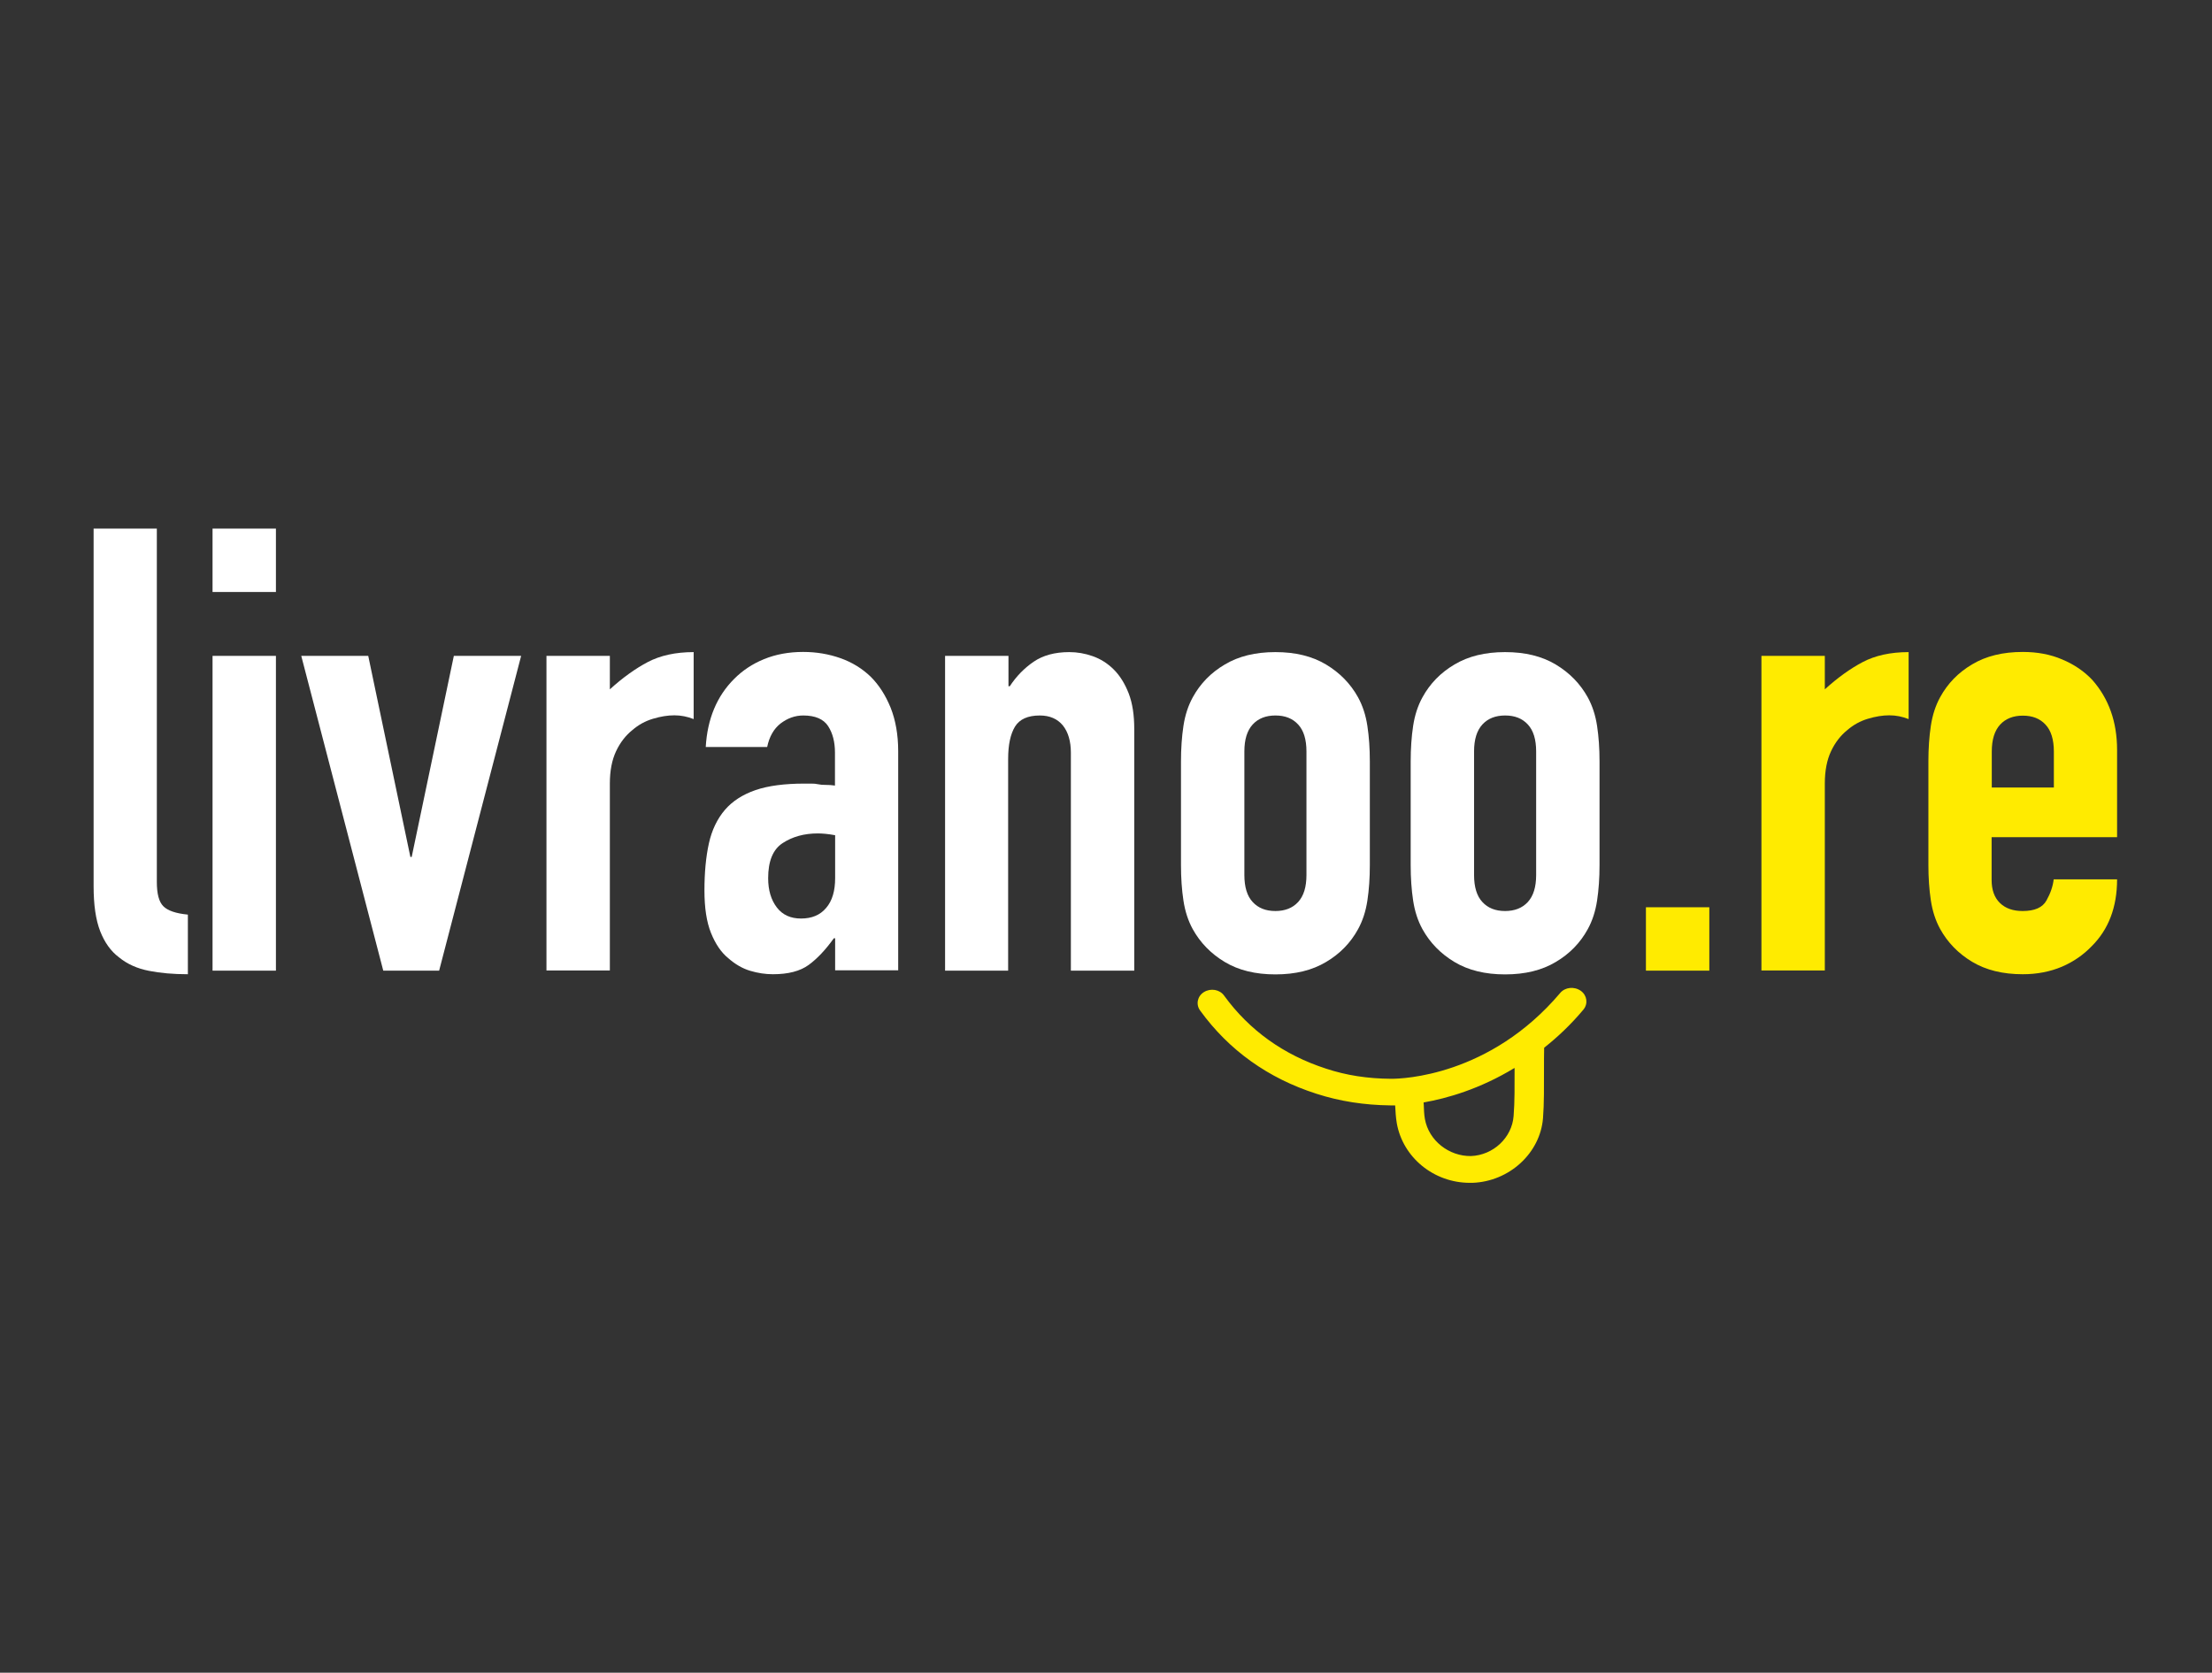 <?xml version="1.0" encoding="utf-8"?>
<!-- Generator: Adobe Illustrator 22.1.0, SVG Export Plug-In . SVG Version: 6.00 Build 0)  -->
<svg version="1.1" id="Calque_1" xmlns="http://www.w3.org/2000/svg" xmlns:xlink="http://www.w3.org/1999/xlink" x="0px" y="0px"
	 viewBox="0 0 1354 1024" enable-background="new 0 0 1354 1024" xml:space="preserve">
<rect x="0" y="0" width="1354" height="1024" fill="#333333" stroke="none"/>
<g>
	<path fill="#FFFFFF" d="M57.2,323.6h38.8v216.2c0,7.4,1.3,12.3,4,15c2.7,2.7,7.7,4.4,15,5.1v36.5c-8.9,0-16.9-0.7-23.9-2.1
		c-7.1-1.4-13.2-4.1-18.2-8.2c-5.1-3.8-8.9-9.2-11.6-16.1c-2.7-7-4-16.1-4-27.5V323.6z"/>
	<path fill="#FFFFFF" d="M130.1,362.4v-38.8h38.8v38.8H130.1z M130.1,594.2V401.5h38.8v192.7H130.1z"/>
	<path fill="#FFFFFF" d="M319,401.5l-50.2,192.7h-34.2l-50.2-192.7h41l25.8,123.1h0.8l25.8-123.1H319z"/>
	<path fill="#FFFFFF" d="M334.5,594.2V401.5h38.8V422c7.8-7.1,15.6-12.7,23.2-16.7c7.6-4,17-6.1,28.1-6.1v41
		c-3.8-1.5-7.7-2.3-11.8-2.3c-4.1,0-8.4,0.7-13.1,2.1c-4.7,1.4-8.9,3.7-12.7,7c-4.1,3.3-7.4,7.6-9.9,12.9
		c-2.5,5.3-3.8,11.9-3.8,19.8v114.4H334.5z"/>
	<path fill="#FFFFFF" d="M511.2,594.2v-19.8h-0.8c-5.1,7.1-10.2,12.5-15.4,16.3c-5.2,3.8-12.5,5.7-21.9,5.7c-4.6,0-9.2-0.7-13.9-2.1
		c-4.7-1.4-9.2-4-13.5-7.8c-4.3-3.5-7.8-8.7-10.5-15.4c-2.7-6.7-4-15.4-4-26c0-10.9,0.9-20.5,2.7-28.7c1.8-8.2,5.1-15.1,9.9-20.7
		c4.6-5.3,10.8-9.3,18.6-12c7.8-2.7,17.9-4,30-4c1.3,0,2.7,0,4.2,0c1.5,0,2.9,0.1,4.2,0.4c1.3,0.3,2.8,0.4,4.6,0.4
		c1.8,0,3.7,0.1,5.7,0.4v-20.1c0-6.6-1.4-12-4.2-16.3c-2.8-4.3-7.9-6.5-15.2-6.5c-5.1,0-9.7,1.7-13.9,4.9c-4.2,3.3-6.9,8.1-8.2,14.4
		h-37.6c1-17.2,6.8-31.2,17.5-41.8c5.1-5.1,11.1-9.1,18.2-12c7.1-2.9,15.1-4.4,23.9-4.4c8.1,0,15.7,1.3,22.8,3.8
		c7.1,2.5,13.3,6.3,18.6,11.4c5.1,5.1,9.1,11.4,12.2,19c3,7.6,4.6,16.5,4.6,26.6v134.1H511.2z M511.2,511.3
		c-4.3-0.8-7.9-1.1-10.6-1.1c-8.4,0-15.5,2-21.5,5.9c-6,3.9-8.9,11.1-8.9,21.5c0,7.4,1.8,13.3,5.3,17.9c3.5,4.6,8.5,6.8,14.8,6.8
		c6.6,0,11.7-2.1,15.4-6.5c3.7-4.3,5.5-10.4,5.5-18.2V511.3z"/>
	<path fill="#FFFFFF" d="M578.5,594.2V401.5h38.8v18.6h0.8c4-6.1,8.9-11.1,14.6-15c5.7-3.9,13-5.9,21.8-5.9c4.8,0,9.6,0.8,14.4,2.5
		c4.8,1.7,9.1,4.4,12.9,8.2c3.8,3.8,6.8,8.7,9.1,14.6c2.3,6,3.4,13.2,3.4,21.9v147.8h-38.8V460.8c0-7.1-1.7-12.7-4.9-16.7
		c-3.3-4-8-6.1-14.1-6.1c-7.4,0-12.4,2.3-15.2,6.8c-2.8,4.6-4.2,11.2-4.2,19.8v129.6H578.5z"/>
	<path fill="#FFFFFF" d="M722.9,466.1c0-7.8,0.5-15.1,1.5-21.7c1-6.6,2.9-12.4,5.7-17.5c4.6-8.4,11.1-15.1,19.6-20.1
		c8.5-5.1,18.8-7.6,31-7.6s22.5,2.5,31,7.6c8.5,5.1,15,11.8,19.6,20.1c2.8,5.1,4.7,10.9,5.7,17.5c1,6.6,1.5,13.8,1.5,21.7v63.5
		c0,7.9-0.5,15.1-1.5,21.7c-1,6.6-2.9,12.4-5.7,17.5c-4.6,8.4-11.1,15.1-19.6,20.1c-8.5,5.1-18.8,7.6-31,7.6s-22.5-2.5-31-7.6
		c-8.5-5.1-15-11.8-19.6-20.1c-2.8-5.1-4.7-10.9-5.7-17.5c-1-6.6-1.5-13.8-1.5-21.7V466.1z M761.7,535.7c0,7.3,1.7,12.9,5.1,16.5
		c3.4,3.7,8,5.5,13.9,5.5c5.8,0,10.5-1.8,13.9-5.5c3.4-3.7,5.1-9.2,5.1-16.5V460c0-7.3-1.7-12.9-5.1-16.5c-3.4-3.7-8-5.5-13.9-5.5
		c-5.8,0-10.5,1.8-13.9,5.5c-3.4,3.7-5.1,9.2-5.1,16.5V535.7z"/>
	<path fill="#FFFFFF" d="M863.5,466.1c0-7.8,0.5-15.1,1.5-21.7c1-6.6,2.9-12.4,5.7-17.5c4.6-8.4,11.1-15.1,19.6-20.1
		c8.5-5.1,18.8-7.6,31-7.6s22.5,2.5,31,7.6c8.5,5.1,15,11.8,19.6,20.1c2.8,5.1,4.7,10.9,5.7,17.5c1,6.6,1.5,13.8,1.5,21.7v63.5
		c0,7.9-0.5,15.1-1.5,21.7c-1,6.6-2.9,12.4-5.7,17.5c-4.6,8.4-11.1,15.1-19.6,20.1c-8.5,5.1-18.8,7.6-31,7.6s-22.5-2.5-31-7.6
		c-8.5-5.1-15-11.8-19.6-20.1c-2.8-5.1-4.7-10.9-5.7-17.5c-1-6.6-1.5-13.8-1.5-21.7V466.1z M902.3,535.7c0,7.3,1.7,12.9,5.1,16.5
		c3.4,3.7,8,5.5,13.9,5.5c5.8,0,10.5-1.8,13.9-5.5c3.4-3.7,5.1-9.2,5.1-16.5V460c0-7.3-1.7-12.9-5.1-16.5c-3.4-3.7-8-5.5-13.9-5.5
		c-5.8,0-10.5,1.8-13.9,5.5c-3.4,3.7-5.1,9.2-5.1,16.5V535.7z"/>
	<path fill="#FFEB00" d="M1007.5,594.2v-38.8h38.8v38.8H1007.5z"/>
	<path fill="#FFEB00" d="M1078.2,594.2V401.5h38.8V422c7.8-7.1,15.6-12.7,23.2-16.7c7.6-4,17-6.1,28.1-6.1v41
		c-3.8-1.5-7.7-2.3-11.8-2.3c-4.1,0-8.4,0.7-13.1,2.1c-4.7,1.4-8.9,3.7-12.7,7c-4.1,3.3-7.4,7.6-9.9,12.9
		c-2.5,5.3-3.8,11.9-3.8,19.8v114.4H1078.2z"/>
	<path fill="#FFEB00" d="M1295.9,512.5h-76.8v26.2c0,6.1,1.7,10.8,5.1,14.1c3.4,3.3,8,4.9,13.9,4.9c7.3,0,12.2-2.1,14.6-6.5
		c2.4-4.3,3.9-8.6,4.4-12.9h38.8c0,17-5.2,30.7-15.6,41c-5.1,5.3-11.2,9.5-18.2,12.5c-7.1,3-15.1,4.6-23.9,4.6
		c-12.2,0-22.5-2.5-31-7.6c-8.5-5.1-15-11.8-19.6-20.1c-2.8-5.1-4.7-10.9-5.7-17.5c-1-6.6-1.5-13.8-1.5-21.7v-63.5
		c0-7.8,0.5-15.1,1.5-21.7c1-6.6,2.9-12.4,5.7-17.5c4.6-8.4,11.1-15.1,19.6-20.1c8.5-5.1,18.8-7.6,31-7.6c8.9,0,16.9,1.5,24.1,4.6
		c7.2,3,13.4,7.2,18.4,12.5c10.1,11.4,15.2,25.7,15.2,42.9V512.5z M1219.2,482.1h38v-22c0-7.3-1.7-12.9-5.1-16.5
		c-3.4-3.7-8-5.5-13.9-5.5c-5.8,0-10.5,1.8-13.9,5.5c-3.4,3.7-5.1,9.2-5.1,16.5V482.1z"/>
</g>
<path fill="#FFEB00" d="M955,607.9c-43.2,51-96.8,52.5-103.1,52.5c-0.4,0-0.5,0-0.6,0l0,0c-14.2-0.1-27.2-2.1-39.6-6.2
	c-25.9-8.4-46.9-23.4-62.4-44.7c-2.7-3.8-8.2-4.7-12.3-2.2c-4.1,2.5-5.1,7.6-2.4,11.3c17.6,24.3,41.6,41.5,71.3,51
	c14.3,4.6,29.1,6.9,45.2,7.1c0,0,0.1,0,0.1,0c0.2,0,0.3,0,0.7,0c0.5,0,1.2,0,2.1,0v0.1c0.2,3.7,0.4,7.3,1,10.8
	c3.7,21,22.7,36.5,44.7,36.5c0.5,0,1.1,0,1.6,0c22.6-0.8,41.5-18.2,43.2-39.6c0.7-8.7,0.6-19.8,0.6-30.2c0-4.6,0-8.9,0.1-12.9
	c8.2-6.5,16.3-14.1,24-23.3c3-3.6,2.3-8.7-1.5-11.5C963.6,603.7,958,604.3,955,607.9z M927.1,654.2c0,10,0.1,20.6-0.6,29
	c-1,13.3-12.5,24-26.1,24.5c-13.3,0.2-25.8-9.3-28.2-22.7c-0.5-2.8-0.6-5.8-0.7-8.8l-0.1-1.3c14.3-2.5,34.4-8.2,55.6-21.1
	C927.1,653.9,927.1,654,927.1,654.2z"/>
<g>
</g>
<g>
</g>
<g>
</g>
<g>
</g>
<g>
</g>
<g>
</g>
<g>
</g>
<g>
</g>
<g>
</g>
<g>
</g>
<g>
</g>
</svg>
